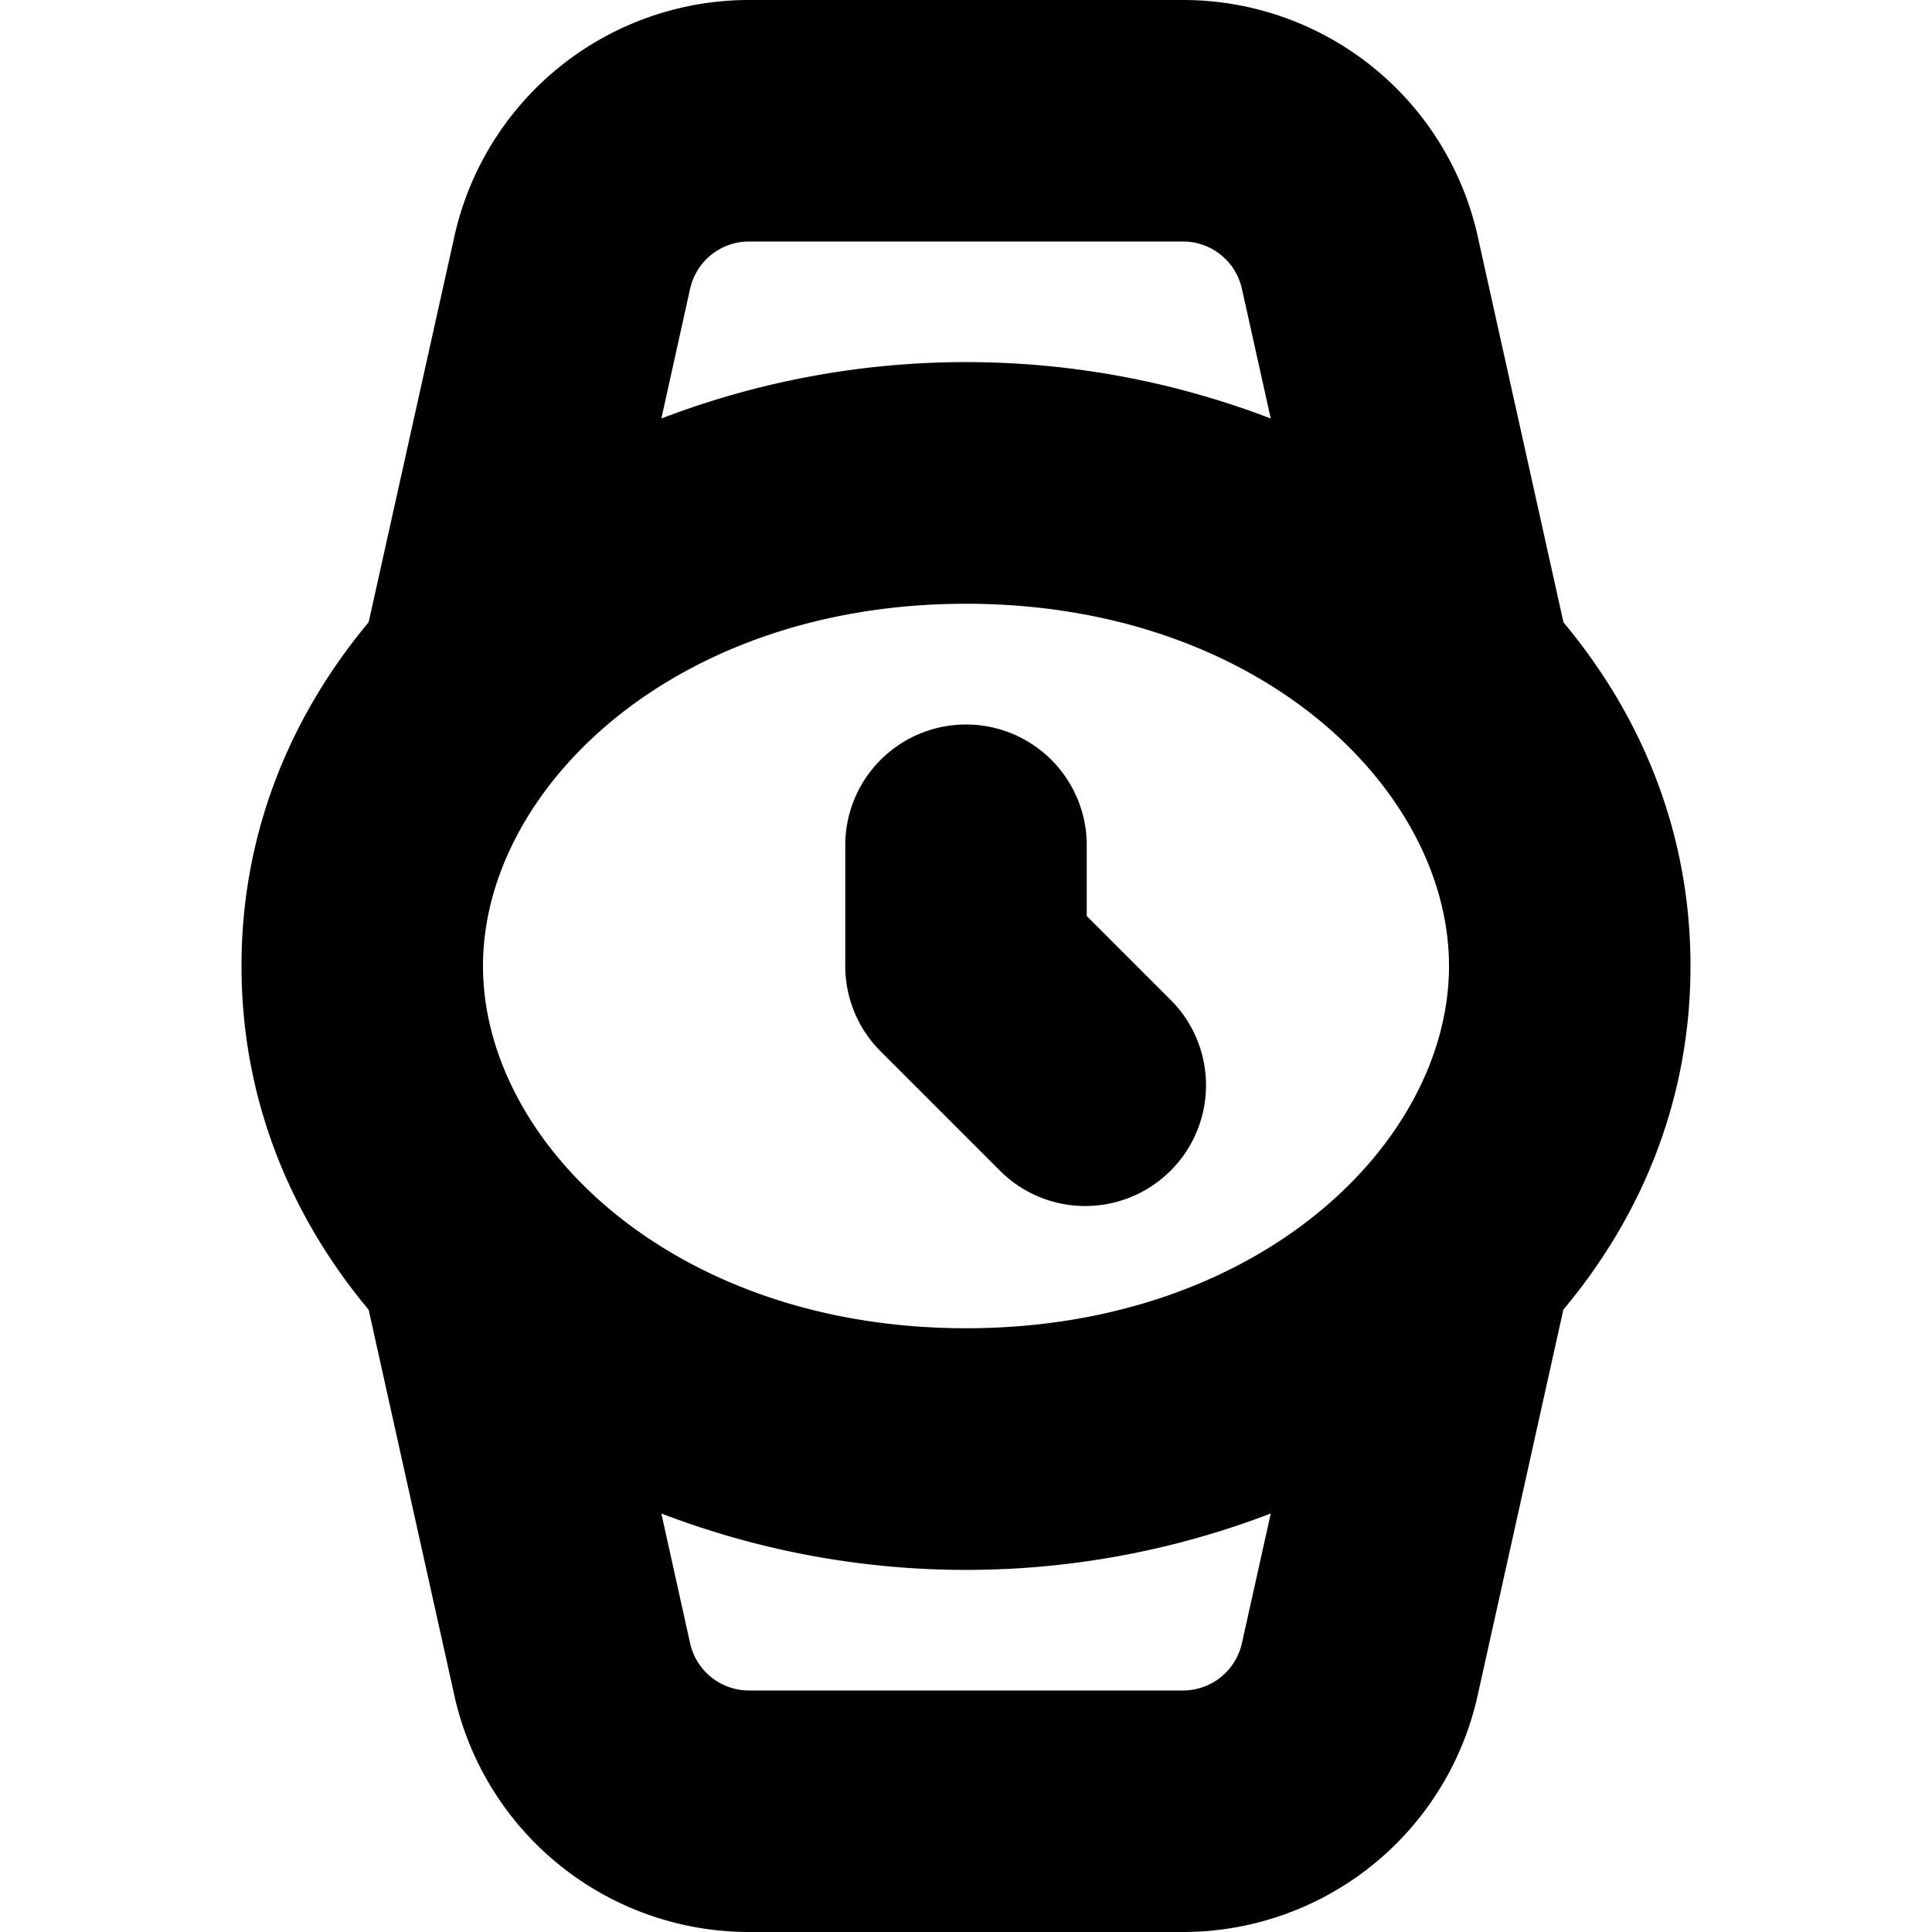 <svg xmlns="http://www.w3.org/2000/svg" viewBox="0 0 16 16">
  <path
    d="M9 7a1 1 0 0 0-2 0v1a1 1 0 0 0 .293.707l1 1a1 1 0 0 0 1.414-1.414L9 7.586V7Z"
  />
  <path
    fill-rule="evenodd"
    d="M6.203 0a2.5 2.5 0 0 0-2.44 1.958l-.71 3.195C2.397 5.94 2 6.907 2 8s.397 2.06 1.053 2.847l.71 3.195A2.5 2.5 0 0 0 6.203 16h3.594a2.5 2.5 0 0 0 2.44-1.958l.71-3.196C13.605 10.06 14 9.093 14 8c0-1.093-.396-2.06-1.052-2.846l-.71-3.196A2.5 2.5 0 0 0 9.796 0H6.203Zm-.488 13.608-.238-1.074a7.047 7.047 0 0 0 5.047 0l-.239 1.074a.5.5 0 0 1-.488.392H6.203a.5.5 0 0 1-.488-.392Zm4.809-10.141-.239-1.075A.5.5 0 0 0 9.797 2H6.203a.5.5 0 0 0-.488.392l-.238 1.074a7.047 7.047 0 0 1 5.047 0ZM8 5c2.429 0 4 1.54 4 3s-1.571 3-4 3c-2.429 0-4-1.54-4-3s1.571-3 4-3Z"
    clip-rule="evenodd"
  />
</svg>
